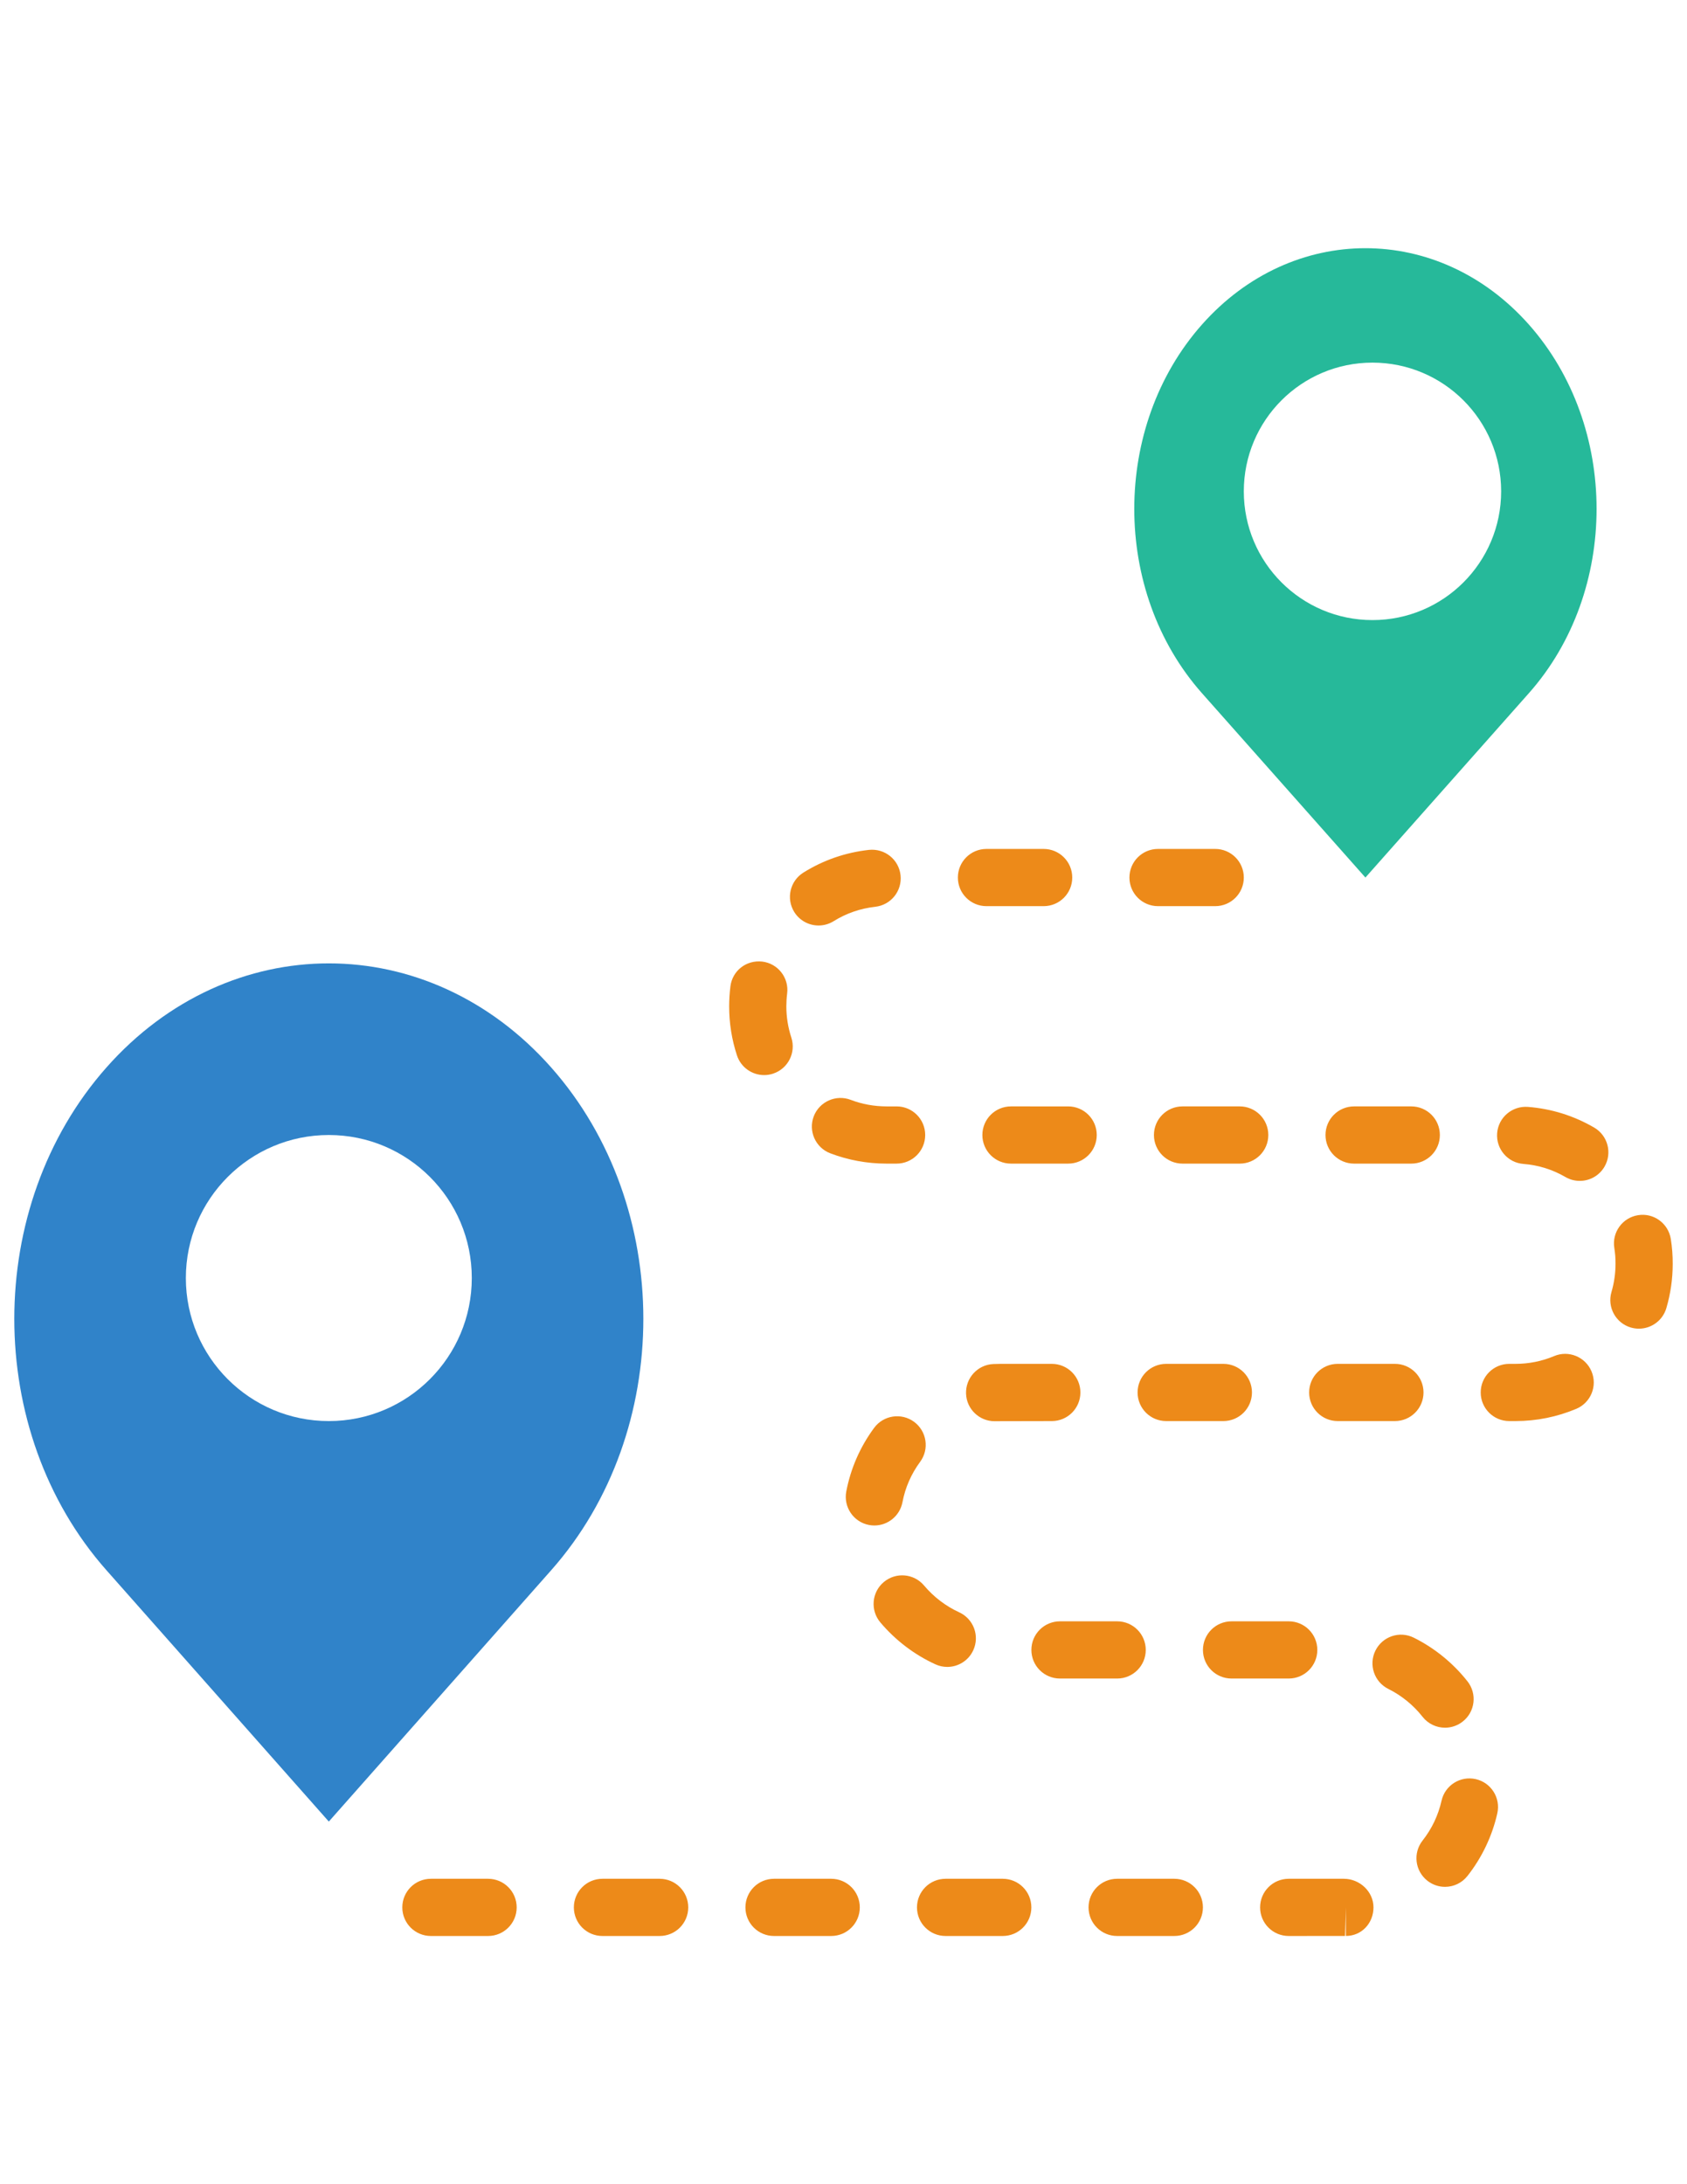 <?xml version="1.0" encoding="utf-8"?>
<!-- Generator: Adobe Illustrator 16.0.0, SVG Export Plug-In . SVG Version: 6.00 Build 0)  -->
<!DOCTYPE svg PUBLIC "-//W3C//DTD SVG 1.1//EN" "http://www.w3.org/Graphics/SVG/1.1/DTD/svg11.dtd">
<svg version="1.1" id="Capa_1" xmlns="http://www.w3.org/2000/svg" xmlns:xlink="http://www.w3.org/1999/xlink" x="0px" y="0px"
	 width="612px" height="792px" viewBox="0 0 612 792" enable-background="new 0 0 612 792" xml:space="preserve">
<path fill="#ED8A19" d="M467.506,702c-5.736,0-10.373-4.637-10.373-10.373s4.637-10.373,10.373-10.373h20.02
	c5.736,0,10.736,4.637,10.736,10.363c0,5.735-4.274,10.372-10.01,10.372v-10.372l-0.301,10.372L467.506,702z M426.015,702h-20.746
	c-5.736,0-10.373-4.637-10.373-10.373s4.637-10.373,10.373-10.373h20.746c5.735,0,10.372,4.637,10.372,10.373
	S431.75,702,426.015,702z M363.777,702h-20.746c-5.736,0-10.373-4.637-10.373-10.373s4.637-10.373,10.373-10.373h20.746
	c5.735,0,10.372,4.637,10.372,10.373S369.513,702,363.777,702z M301.54,702h-20.746c-5.736,0-10.373-4.637-10.373-10.373
	s4.637-10.373,10.373-10.373h20.746c5.736,0,10.373,4.637,10.373,10.373S307.275,702,301.54,702z M239.302,702h-20.746
	c-5.736,0-10.373-4.637-10.373-10.373s4.637-10.373,10.373-10.373h20.746c5.736,0,10.373,4.637,10.373,10.373
	S245.039,702,239.302,702z M177.065,702h-20.746c-5.736,0-10.373-4.637-10.373-10.373s4.637-10.373,10.373-10.373h20.746
	c5.736,0,10.373,4.637,10.373,10.373S182.801,702,177.065,702z M524.214,684.18c-2.24,0-4.501-0.727-6.399-2.22
	c-4.513-3.548-5.28-10.072-1.743-14.563c3.371-4.284,5.685-9.149,6.878-14.439c1.255-5.591,6.804-9.097,12.396-7.842
	c5.591,1.255,9.097,6.805,7.842,12.396c-1.847,8.215-5.581,16.067-10.809,22.696C530.334,682.82,527.295,684.18,524.214,684.18z
	 M524.225,626.475c-3.081,0-6.12-1.358-8.163-3.962c-3.319-4.222-7.614-7.718-12.417-10.104c-5.124-2.552-7.219-8.775-4.668-13.91
	c2.552-5.124,8.755-7.229,13.91-4.667c7.541,3.744,14.273,9.231,19.491,15.85c3.537,4.502,2.77,11.026-1.743,14.563
	C528.737,625.738,526.465,626.475,524.225,626.475z M467.516,608.645h-20.745c-5.736,0-10.373-4.637-10.373-10.373
	s4.637-10.373,10.373-10.373h20.745c5.736,0,10.373,4.637,10.373,10.373S473.252,608.645,467.516,608.645z M405.279,608.645h-20.746
	c-5.736,0-10.373-4.637-10.373-10.373s4.637-10.373,10.373-10.373h20.746c5.735,0,10.372,4.637,10.372,10.373
	S411.015,608.645,405.279,608.645z M343.644,604.433c-1.442,0-2.904-0.301-4.305-0.944c-7.635-3.484-14.543-8.754-19.989-15.217
	c-3.682-4.388-3.122-10.933,1.266-14.615s10.923-3.122,14.615,1.266c3.465,4.118,7.873,7.479,12.738,9.709
	c5.207,2.375,7.5,8.526,5.113,13.744C351.34,602.182,347.585,604.433,343.644,604.433z M317.203,553.149
	c-0.654,0-1.308-0.062-1.961-0.187c-5.633-1.079-9.304-6.525-8.236-12.147c1.608-8.392,5.011-16.14,10.093-23.048
	c3.402-4.616,9.886-5.592,14.502-2.21c4.615,3.402,5.601,9.896,2.209,14.501c-3.247,4.398-5.404,9.325-6.421,14.657
	C326.424,549.695,322.078,553.149,317.203,553.149z M360.811,515.34c-5.529,0-10.135-4.367-10.353-9.947
	c-0.229-5.726,4.212-10.56,9.938-10.788c0.882-0.041,1.764-0.062,2.655-0.062h18.516c5.736,0,10.373,4.637,10.373,10.373
	s-4.637,10.373-10.373,10.373l-20.32,0.042C361.101,515.34,360.955,515.34,360.811,515.34z M549.763,515.288h-2.23
	c-5.736,0-10.372-4.637-10.372-10.373s4.636-10.373,10.372-10.373h2.23c4.865,0,9.574-0.943,14.024-2.811
	c5.238-2.23,11.358,0.259,13.578,5.55c2.22,5.279-0.26,11.357-5.55,13.578C564.813,513.794,557.397,515.288,549.763,515.288z
	 M506.041,515.288h-20.746c-5.736,0-10.373-4.637-10.373-10.373s4.637-10.373,10.373-10.373h20.746
	c5.736,0,10.373,4.637,10.373,10.373S511.777,515.288,506.041,515.288z M443.804,515.288h-20.746
	c-5.736,0-10.372-4.637-10.372-10.373s4.636-10.373,10.372-10.373h20.746c5.736,0,10.373,4.637,10.373,10.373
	S449.54,515.288,443.804,515.288z M594.553,481.784c-0.965,0-1.95-0.136-2.915-0.415c-5.497-1.608-8.65-7.375-7.043-12.873
	c0.976-3.319,1.473-6.764,1.473-10.248c0.021-1.992-0.145-3.88-0.436-5.727c-0.912-5.653,2.936-10.984,8.6-11.887
	c5.632-0.934,10.975,2.936,11.887,8.599c0.488,3.039,0.716,6.1,0.695,9.087c0,5.384-0.768,10.788-2.303,16.005
	C603.183,478.849,599.044,481.784,594.553,481.784z M573.102,428.197c-1.764,0-3.558-0.446-5.196-1.4
	c-4.699-2.728-9.823-4.325-15.249-4.751c-5.715-0.445-9.979-5.435-9.532-11.15c0.446-5.726,5.456-9.947,11.151-9.533
	c8.536,0.664,16.638,3.195,24.033,7.489c4.959,2.874,6.649,9.232,3.766,14.18C580.166,426.341,576.681,428.197,573.102,428.197z
	 M511.975,421.933h-20.746c-5.736,0-10.373-4.637-10.373-10.373s4.637-10.373,10.373-10.373h20.746
	c5.736,0,10.373,4.637,10.373,10.373S517.711,421.933,511.975,421.933z M449.737,421.933h-20.746
	c-5.736,0-10.373-4.637-10.373-10.373s4.637-10.373,10.373-10.373h20.746c5.736,0,10.372,4.637,10.372,10.373
	S455.474,421.933,449.737,421.933z M387.5,421.933h-20.746c-5.736,0-10.373-4.637-10.373-10.373s4.637-10.373,10.373-10.373H387.5
	c5.736,0,10.373,4.637,10.373,10.373S393.236,421.933,387.5,421.933z M325.263,421.933h-3.703
	c-7.033-0.011-13.869-1.276-20.362-3.745c-5.353-2.043-8.028-8.039-5.996-13.392c2.054-5.362,8.081-8.018,13.391-5.995
	c4.129,1.576,8.496,2.375,12.987,2.386h3.683c5.736,0,10.373,4.637,10.373,10.373S330.999,421.933,325.263,421.933z
	 M277.205,389.828c-4.357,0-8.423-2.77-9.854-7.137c-1.888-5.726-2.832-11.721-2.832-17.82c0.01-2.469,0.166-4.865,0.456-7.199
	c0.706-5.664,5.726-9.657,11.586-8.994c5.685,0.706,9.72,5.902,8.994,11.587c-0.197,1.524-0.28,3.091-0.291,4.657
	c0,3.838,0.612,7.645,1.805,11.286c1.784,5.436-1.172,11.307-6.618,13.101C279.373,389.672,278.273,389.828,277.205,389.828z
	 M296.955,335.588c-3.465,0-6.846-1.732-8.817-4.886c-3.029-4.865-1.545-11.265,3.309-14.294c7.261-4.533,15.269-7.292,23.795-8.236
	c5.736-0.591,10.819,3.485,11.452,9.18c0.632,5.695-3.485,10.819-9.181,11.452c-5.404,0.602-10.486,2.354-15.082,5.217
	C300.72,335.08,298.833,335.588,296.955,335.588z M440.848,328.576h-20.746c-5.736,0-10.373-4.637-10.373-10.373
	c0-5.736,4.637-10.373,10.373-10.373h20.746c5.736,0,10.373,4.637,10.373,10.373C451.221,323.939,446.584,328.576,440.848,328.576z
	 M378.61,328.576h-20.746c-5.736,0-10.373-4.637-10.373-10.373c0-5.736,4.637-10.373,10.373-10.373h20.746
	c5.736,0,10.373,4.637,10.373,10.373C388.983,323.939,384.347,328.576,378.61,328.576z"/>
<path fill="#26B99A" d="M554.638,117.685L554.638,117.685c-32.747-36.917-85.846-36.917-118.593,0l0,0
	c-32.747,36.917-32.747,96.758,0,133.675l59.291,66.843l59.292-66.843C587.385,214.454,587.385,154.603,554.638,117.685z
	 M497.898,224.848c-25.776,0-46.678-20.901-46.678-46.678c0-25.776,20.901-46.678,46.678-46.678s46.678,20.901,46.678,46.678
	C544.576,203.946,523.675,224.848,497.898,224.848z"/>
<path fill="#3083C9" d="M199.968,387.079c-44.562-50.339-116.809-50.339-161.36,0l0,0c-44.562,50.34-44.562,131.954,0,182.283
	l80.68,91.146l80.68-91.146C244.53,519.022,244.53,437.408,199.968,387.079z M119.288,515.288c-28.64,0-51.864-23.225-51.864-51.864
	s23.225-51.864,51.864-51.864s51.864,23.225,51.864,51.864S147.928,515.288,119.288,515.288z"/>
</svg>
